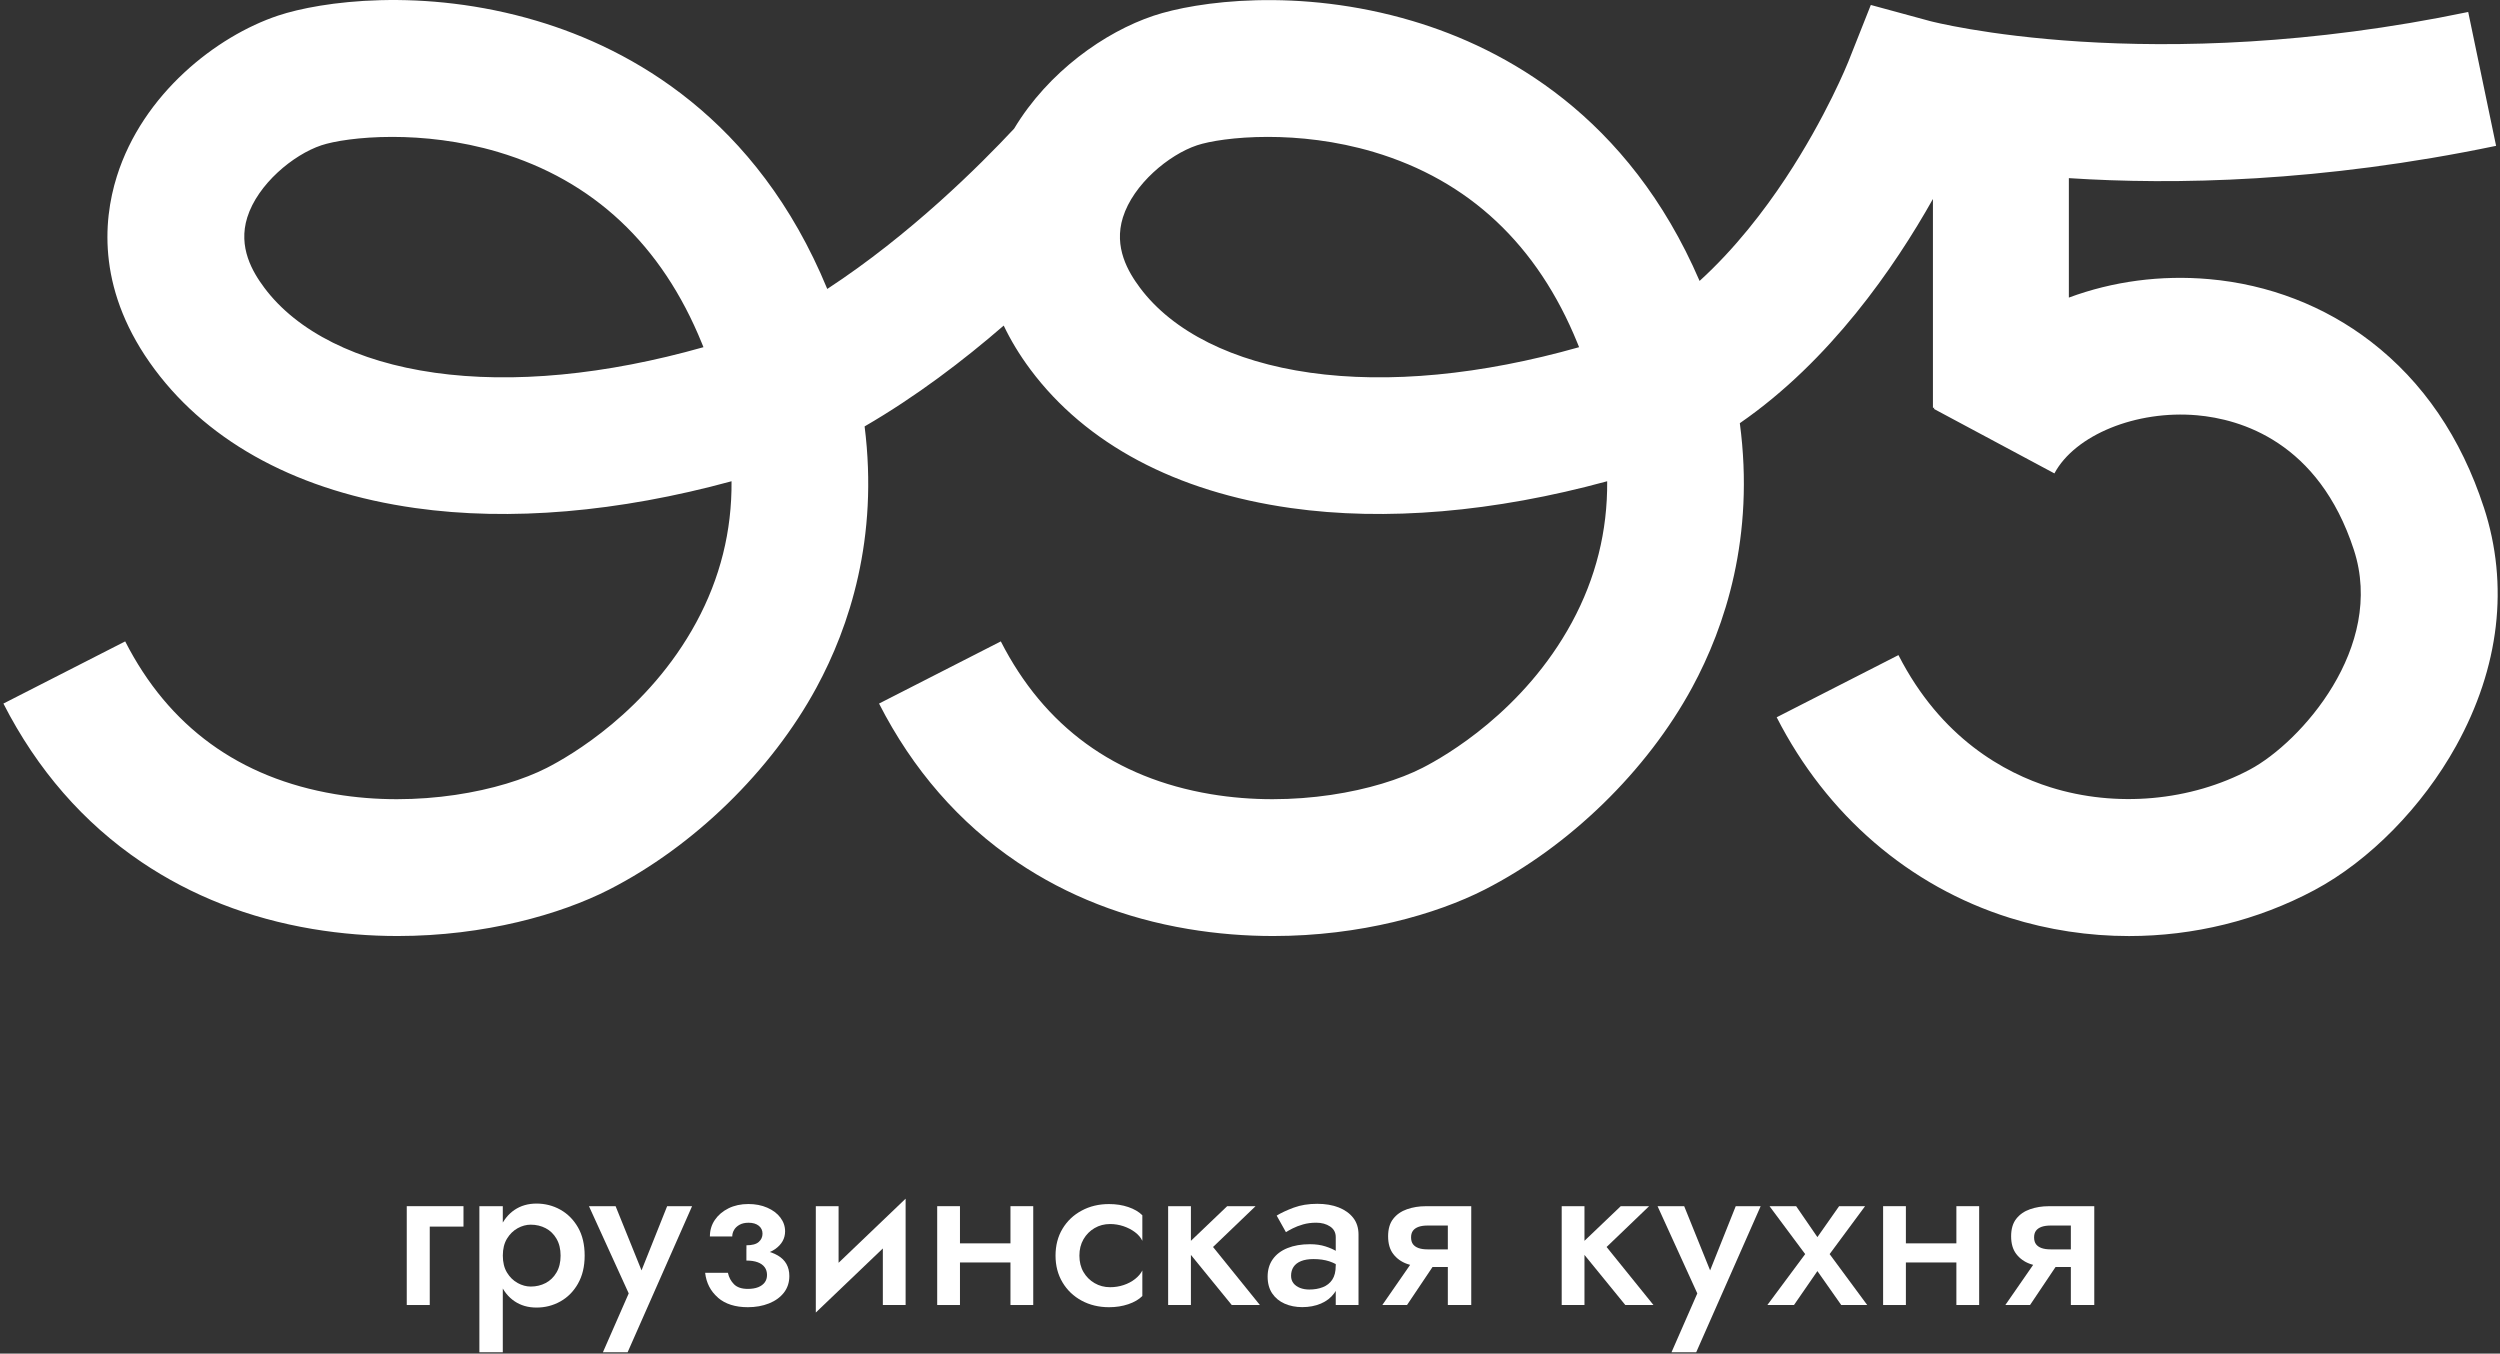<svg width="362" height="196" viewBox="0 0 362 196" fill="none" xmlns="http://www.w3.org/2000/svg">
<rect x="0" y="0" width="362" height="196" fill="#333333" stroke="none"/>
<g clip-path="url(#clip0_3020_1803)">
<path d="M359.66 73.471C356.362 63.365 350.857 55.284 343.299 49.463C336.611 44.307 328.511 41.177 319.872 40.418C312.905 39.803 305.947 40.725 299.571 43.091V25.794C314.782 26.791 336.084 26.399 361.434 21.118L357.396 1.734C311.293 11.342 279.74 3.127 279.456 3.047L270.895 0.719L267.626 8.962C267.593 9.041 264.445 16.912 258.53 25.85C255.47 30.475 251.26 35.984 246.1 40.679C235.802 16.773 217.899 7.016 204.551 3.043C187.943 -1.899 173.175 0.23 167.06 2.27C159.98 4.631 151.798 10.383 146.842 18.631C141.859 23.968 131.808 33.982 119.788 41.839C109.583 17.075 91.322 7.067 77.76 3.029C61.156 -1.913 46.383 0.22 40.273 2.256C31.349 5.232 20.67 13.587 16.916 25.547C14.843 32.161 14.112 42.379 22.412 53.505C30.45 64.282 43.491 71.217 60.122 73.564C73.847 75.502 89.533 74.161 105.927 69.685C105.988 76.894 104.283 83.722 100.818 90.121C93.851 102.98 82.496 109.496 79.18 111.187C72.604 114.54 60.574 117.018 48.525 114.992C34.656 112.658 24.428 105.22 18.127 92.874L0.494 101.876C5.375 111.443 12.1 119.16 20.479 124.819C27.721 129.709 36.053 132.974 45.247 134.515C49.466 135.223 53.602 135.535 57.575 135.535C70.187 135.535 81.183 132.387 88.183 128.819C100.464 122.555 111.698 111.61 118.232 99.548C122.982 90.783 127.239 77.942 125.195 61.744C132.67 57.408 139.507 52.197 145.338 47.143C146.325 49.216 147.592 51.344 149.203 53.505C157.242 64.282 170.283 71.217 186.914 73.564C200.639 75.502 216.325 74.161 232.719 69.685C232.78 76.894 231.075 83.722 227.61 90.121C220.642 102.98 209.288 109.496 205.972 111.187C199.396 114.54 187.366 117.018 175.317 114.992C161.448 112.658 151.22 105.22 144.919 92.874L127.286 101.876C132.167 111.443 138.892 119.16 147.271 124.819C154.513 129.709 162.845 132.974 172.038 134.515C176.258 135.223 180.394 135.535 184.366 135.535C196.978 135.535 207.974 132.387 214.974 128.819C227.256 122.555 238.489 111.61 245.024 99.548C249.816 90.699 254.115 77.7 251.926 61.278C265.013 52.243 274.328 38.704 279.889 28.812V59.052H280.112C280.084 59.103 280.052 59.155 280.024 59.206L297.479 68.549C300.46 62.974 309.342 59.359 318.135 60.133C324.422 60.687 335.73 63.956 340.839 79.61C345.45 93.74 333.118 107.507 325.81 111.415C317.208 116.012 306.408 116.98 296.921 114.004C290.265 111.918 281.044 106.902 274.896 94.858L257.263 103.861C264.496 118.033 276.475 128.344 290.992 132.899C296.623 134.664 302.463 135.54 308.28 135.54C317.618 135.54 326.891 133.29 335.143 128.88C343.094 124.632 350.76 116.827 355.645 108.006C361.937 96.637 363.33 84.695 359.664 73.471H359.66ZM62.889 53.962C51.762 52.392 43.02 48.023 38.279 41.671C36.565 39.375 34.446 35.817 35.806 31.476C37.31 26.683 42.443 22.408 46.537 21.039C48.311 20.447 52.042 19.823 56.801 19.823C61.259 19.823 66.615 20.373 72.115 22.008C85.91 26.115 95.839 35.435 101.638 49.719C101.712 49.905 101.787 50.087 101.861 50.273C87.647 54.297 74.29 55.573 62.898 53.966L62.889 53.962ZM189.68 53.962C178.554 52.392 169.812 48.023 165.071 41.671C163.357 39.375 161.238 35.817 162.598 31.476C164.102 26.683 169.235 22.408 173.328 21.039C175.103 20.447 178.833 19.823 183.593 19.823C188.05 19.823 193.406 20.373 198.907 22.008C212.702 26.115 222.631 35.435 228.43 49.719C228.504 49.905 228.579 50.087 228.653 50.273C214.439 54.297 201.082 55.573 189.69 53.966L189.68 53.962Z" fill="white"/>
<path d="M67.113 174.654V177.612H62.227V188.966H58.898V174.654H67.108H67.113Z" fill="white"/>
<path d="M69.414 195.808V174.655H72.805V195.808H69.414ZM83.694 185.87C83.051 187.001 82.198 187.858 81.141 188.45C80.084 189.041 78.934 189.335 77.69 189.335C76.447 189.335 75.403 189.027 74.5 188.417C73.596 187.807 72.902 186.936 72.418 185.804C71.929 184.673 71.687 183.341 71.687 181.808C71.687 180.276 71.929 178.916 72.418 177.794C72.907 176.671 73.601 175.81 74.5 175.195C75.403 174.585 76.465 174.277 77.69 174.277C78.915 174.277 80.084 174.571 81.141 175.162C82.198 175.754 83.051 176.611 83.694 177.728C84.336 178.846 84.658 180.206 84.658 181.804C84.658 183.401 84.336 184.733 83.694 185.865V185.87ZM80.582 179.368C80.186 178.693 79.665 178.185 79.013 177.845C78.361 177.505 77.639 177.333 76.852 177.333C76.209 177.333 75.576 177.505 74.956 177.845C74.332 178.19 73.82 178.693 73.415 179.354C73.01 180.02 72.809 180.835 72.809 181.813C72.809 182.791 73.01 183.606 73.415 184.272C73.82 184.938 74.332 185.436 74.956 185.781C75.58 186.121 76.209 186.293 76.852 186.293C77.639 186.293 78.361 186.121 79.013 185.781C79.665 185.436 80.191 184.929 80.582 184.258C80.978 183.583 81.174 182.772 81.174 181.818C81.174 180.863 80.978 180.048 80.582 179.377V179.368Z" fill="white"/>
<path d="M90.879 195.808H87.302L91.038 187.285L85.281 174.654H89.138L93.711 185.976L92.123 185.883L96.603 174.654H100.213L90.879 195.808Z" fill="white"/>
<path d="M103.957 187.89C102.891 186.968 102.271 185.771 102.104 184.299H105.401C105.545 184.965 105.843 185.519 106.286 185.962C106.733 186.409 107.399 186.633 108.293 186.633C108.871 186.633 109.369 186.549 109.788 186.386C110.203 186.218 110.519 185.985 110.738 185.687C110.957 185.389 111.064 185.03 111.064 184.616C111.064 184.178 110.952 183.806 110.724 183.493C110.496 183.181 110.161 182.944 109.714 182.776C109.267 182.609 108.722 182.529 108.079 182.529V180.881C110.007 180.839 111.525 181.146 112.634 181.798C113.742 182.45 114.296 183.442 114.296 184.77C114.296 185.701 114.031 186.507 113.505 187.182C112.974 187.857 112.257 188.374 111.344 188.738C110.431 189.101 109.416 189.283 108.293 189.283C106.467 189.283 105.019 188.822 103.952 187.899L103.957 187.89ZM108.079 180.317C108.908 180.317 109.504 180.159 109.867 179.833C110.231 179.511 110.412 179.111 110.412 178.636C110.412 178.161 110.231 177.774 109.867 177.486C109.504 177.197 109.01 177.052 108.391 177.052C107.874 177.052 107.436 177.15 107.087 177.346C106.733 177.541 106.467 177.793 106.295 178.091C106.118 178.394 106.03 178.71 106.03 179.041H102.793C102.793 178.152 103.03 177.35 103.51 176.647C103.99 175.944 104.646 175.38 105.485 174.966C106.323 174.551 107.282 174.342 108.363 174.342C109.378 174.342 110.291 174.519 111.102 174.873C111.912 175.227 112.545 175.702 112.997 176.303C113.453 176.903 113.682 177.569 113.682 178.296C113.682 179.334 113.202 180.187 112.252 180.862C111.297 181.537 109.909 181.854 108.084 181.812V180.317H108.079Z" fill="white"/>
<path d="M118.13 190.055L118.288 185.854L131.133 173.568L130.98 177.769L118.13 190.055ZM121.427 186.26L118.13 190.055V174.658H121.427V186.26ZM131.133 188.966H127.836V177.364L131.133 173.568V188.966Z" fill="white"/>
<path d="M139.003 174.654V188.966H135.706V174.654H139.003ZM137.168 180.038H148.118V182.805H137.168V180.038ZM149.613 174.654V188.966H146.316V174.654H149.613Z" fill="white"/>
<path d="M156.888 184.193C157.284 184.869 157.815 185.4 158.49 185.795C159.166 186.191 159.915 186.387 160.744 186.387C161.429 186.387 162.081 186.284 162.705 186.075C163.329 185.87 163.879 185.577 164.354 185.204C164.829 184.831 165.183 184.417 165.411 183.96V187.663C164.913 188.161 164.237 188.557 163.39 188.846C162.537 189.135 161.606 189.284 160.591 189.284C159.119 189.284 157.796 188.967 156.623 188.334C155.449 187.7 154.527 186.82 153.851 185.688C153.176 184.557 152.841 183.266 152.841 181.813C152.841 180.36 153.176 179.042 153.851 177.924C154.527 176.802 155.449 175.926 156.623 175.298C157.792 174.664 159.114 174.348 160.591 174.348C161.606 174.348 162.542 174.492 163.39 174.785C164.237 175.074 164.913 175.47 165.411 175.968V179.671C165.183 179.196 164.824 178.772 164.335 178.409C163.846 178.046 163.292 177.761 162.672 177.552C162.048 177.347 161.406 177.24 160.744 177.24C159.915 177.24 159.161 177.435 158.49 177.831C157.815 178.227 157.284 178.763 156.888 179.447C156.492 180.132 156.297 180.919 156.297 181.813C156.297 182.708 156.492 183.518 156.888 184.193Z" fill="white"/>
<path d="M172.444 174.654V188.966H169.146V174.654H172.444ZM181.805 174.654L175.648 180.564L182.429 188.962H178.354L171.508 180.564L177.697 174.654H181.805Z" fill="white"/>
<path d="M187.296 185.821C187.534 186.11 187.851 186.333 188.246 186.491C188.642 186.645 189.085 186.724 189.583 186.724C190.31 186.724 190.962 186.613 191.544 186.384C192.126 186.156 192.582 185.793 192.913 185.295C193.244 184.796 193.411 184.135 193.411 183.301L193.91 184.917C193.91 185.83 193.672 186.613 193.192 187.265C192.713 187.917 192.075 188.415 191.264 188.76C190.454 189.104 189.555 189.272 188.558 189.272C187.627 189.272 186.779 189.104 186.025 188.774C185.266 188.443 184.665 187.949 184.222 187.297C183.78 186.645 183.552 185.83 183.552 184.857C183.552 183.883 183.799 183.04 184.297 182.337C184.795 181.634 185.503 181.094 186.43 180.721C187.352 180.348 188.437 180.162 189.681 180.162C190.51 180.162 191.25 180.265 191.907 180.474C192.559 180.684 193.104 180.921 193.542 181.191C193.98 181.462 194.278 181.699 194.445 181.909V183.683C193.803 183.208 193.151 182.859 192.485 182.64C191.819 182.421 191.055 182.314 190.184 182.314C189.481 182.314 188.884 182.412 188.395 182.607C187.906 182.803 187.543 183.087 187.306 183.446C187.068 183.804 186.947 184.237 186.947 184.736C186.947 185.169 187.068 185.532 187.306 185.825L187.296 185.821ZM184.856 176.022C185.499 175.626 186.318 175.244 187.315 174.871C188.312 174.499 189.453 174.312 190.738 174.312C191.921 174.312 192.955 174.489 193.849 174.839C194.739 175.193 195.442 175.696 195.95 176.348C196.457 177 196.713 177.806 196.713 178.76V188.965H193.416V179.133C193.416 178.472 193.141 177.955 192.592 177.591C192.042 177.228 191.371 177.046 190.584 177.046C189.9 177.046 189.266 177.13 188.689 177.293C188.107 177.461 187.604 177.652 187.18 177.871C186.756 178.09 186.43 178.271 186.202 178.416L184.865 176.022H184.856Z" fill="white"/>
<path d="M200.159 188.966L205.073 181.873H208.496L203.736 188.966H200.159ZM210.89 183.461H206.442C205.469 183.461 204.565 183.312 203.736 183.01C202.907 182.712 202.241 182.232 201.743 181.58C201.244 180.928 200.998 180.071 200.998 179.014C200.998 177.956 201.244 177.113 201.743 176.48C202.241 175.847 202.902 175.385 203.736 175.097C204.565 174.808 205.469 174.659 206.442 174.659H210.89V177.458H206.721C206.204 177.458 205.767 177.519 205.413 177.644C205.059 177.77 204.789 177.956 204.602 178.203C204.416 178.45 204.323 178.776 204.323 179.167C204.323 179.582 204.416 179.912 204.602 180.164C204.789 180.411 205.059 180.597 205.413 180.723C205.767 180.849 206.2 180.909 206.721 180.909H210.89V183.461ZM209.646 188.966V174.654H213.037V188.966H209.646Z" fill="white"/>
<path d="M229.431 174.654V188.966H226.134V174.654H229.431ZM238.792 174.654L232.635 180.564L239.417 188.962H235.341L228.495 180.564L234.685 174.654H238.792Z" fill="white"/>
<path d="M245.611 195.808H242.034L245.769 187.285L240.013 174.654H243.869L248.442 185.976L246.854 185.883L251.335 174.654H254.944L245.611 195.808Z" fill="white"/>
<path d="M270.062 174.654L264.93 181.594L270.374 188.966H266.611L263.16 184.053L259.769 188.966H255.913L261.39 181.594L256.225 174.654H260.081L263.16 179.135L266.304 174.654H270.067H270.062Z" fill="white"/>
<path d="M275.972 174.654V188.966H272.675V174.654H275.972ZM274.137 180.038H285.087V182.805H274.137V180.038ZM286.582 174.654V188.966H283.284V174.654H286.582Z" fill="white"/>
<path d="M290.373 188.966L295.287 181.873H298.71L293.95 188.966H290.373ZM301.104 183.461H296.656C295.682 183.461 294.779 183.312 293.95 183.01C293.121 182.712 292.455 182.232 291.957 181.58C291.458 180.928 291.211 180.071 291.211 179.014C291.211 177.956 291.458 177.113 291.957 176.48C292.455 175.847 293.116 175.385 293.95 175.097C294.779 174.808 295.682 174.659 296.656 174.659H301.104V177.458H296.935C296.418 177.458 295.981 177.519 295.627 177.644C295.273 177.77 295.002 177.956 294.816 178.203C294.63 178.45 294.537 178.776 294.537 179.167C294.537 179.582 294.63 179.912 294.816 180.164C295.002 180.411 295.273 180.597 295.627 180.723C295.981 180.849 296.414 180.909 296.935 180.909H301.104V183.461ZM299.86 188.966V174.654H303.251V188.966H299.86Z" fill="white"/>
</g>
<defs>
<clipPath id="clip0_3020_1803">
<rect width="361.164" height="196" fill="white" transform="translate(0.494)"/>
</clipPath>
</defs>
</svg>
